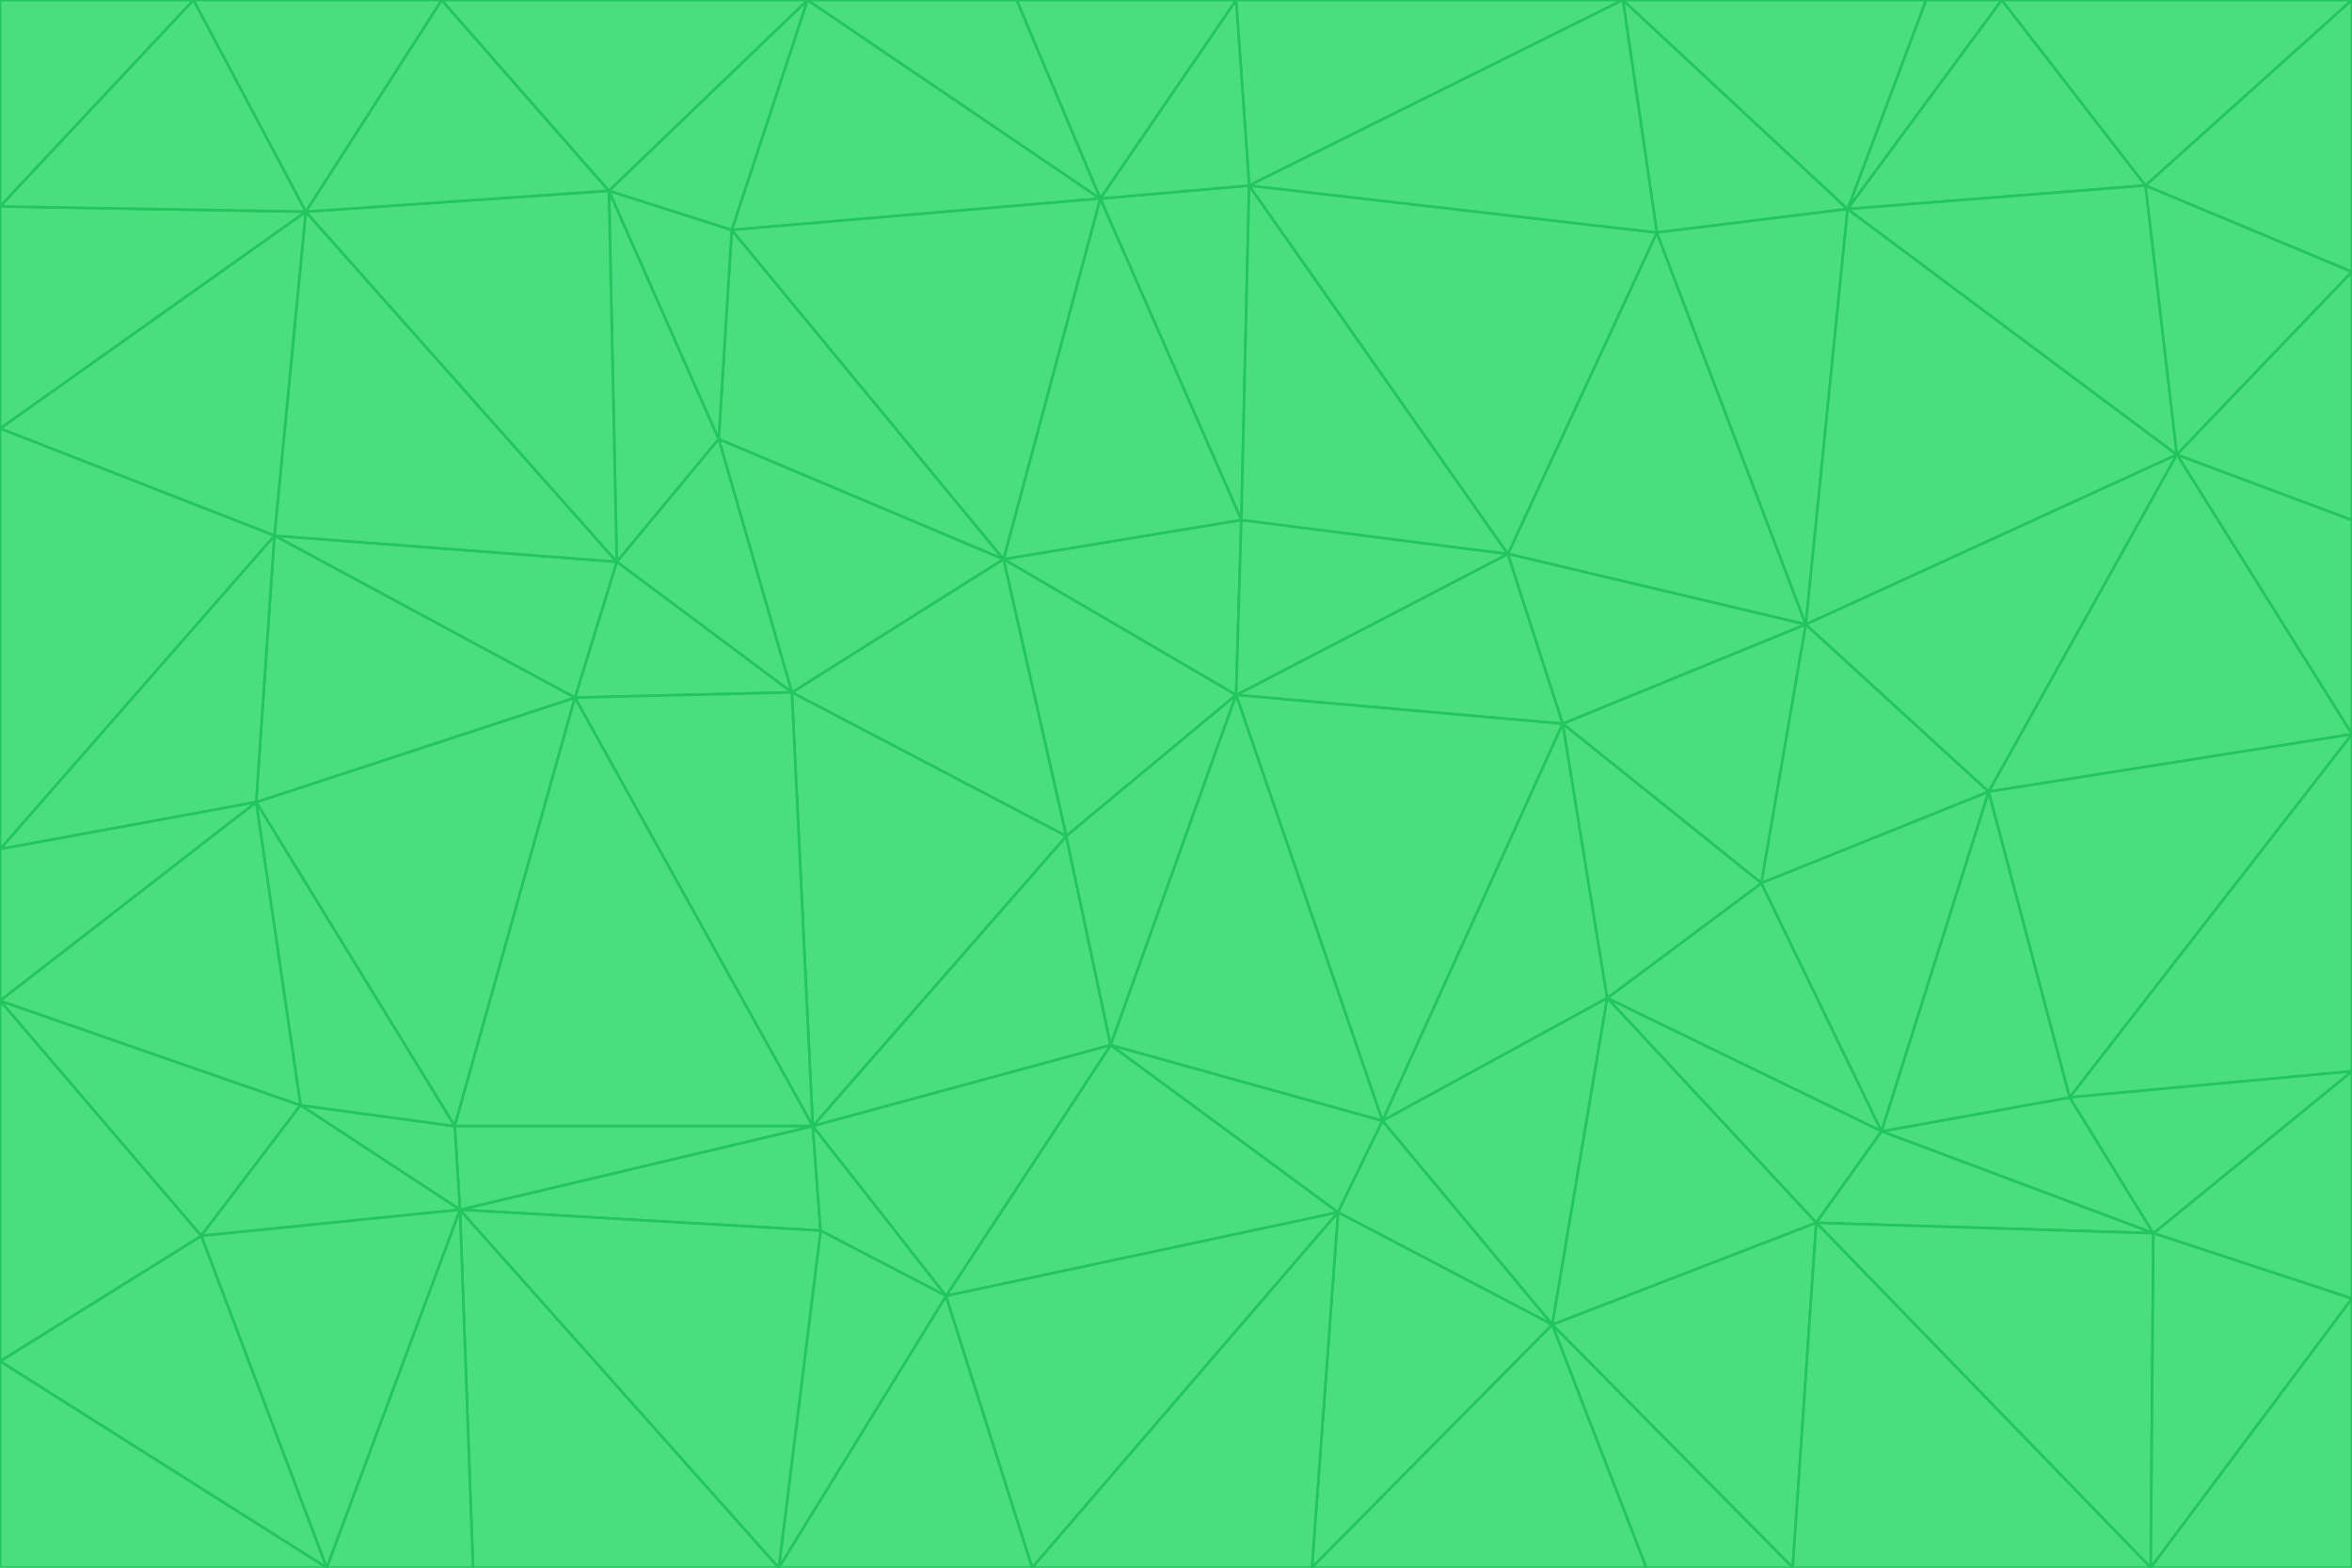 <svg id="visual" viewBox="0 0 900 600" width="900" height="600" xmlns="http://www.w3.org/2000/svg" xmlns:xlink="http://www.w3.org/1999/xlink" version="1.1"><g stroke-width="1" stroke-linejoin="bevel"><path d="M473 266L475 199L384 214Z" fill="#4ade80" stroke="#22c55e"></path><path d="M384 214L408 320L473 266Z" fill="#4ade80" stroke="#22c55e"></path><path d="M384 214L303 265L408 320Z" fill="#4ade80" stroke="#22c55e"></path><path d="M598 277L577 212L473 266Z" fill="#4ade80" stroke="#22c55e"></path><path d="M473 266L577 212L475 199Z" fill="#4ade80" stroke="#22c55e"></path><path d="M478 71L421 76L475 199Z" fill="#4ade80" stroke="#22c55e"></path><path d="M475 199L421 76L384 214Z" fill="#4ade80" stroke="#22c55e"></path><path d="M384 214L275 168L303 265Z" fill="#4ade80" stroke="#22c55e"></path><path d="M577 212L478 71L475 199Z" fill="#4ade80" stroke="#22c55e"></path><path d="M311 431L425 400L408 320Z" fill="#4ade80" stroke="#22c55e"></path><path d="M408 320L425 400L473 266Z" fill="#4ade80" stroke="#22c55e"></path><path d="M529 429L598 277L473 266Z" fill="#4ade80" stroke="#22c55e"></path><path d="M280 88L275 168L384 214Z" fill="#4ade80" stroke="#22c55e"></path><path d="M275 168L236 215L303 265Z" fill="#4ade80" stroke="#22c55e"></path><path d="M303 265L311 431L408 320Z" fill="#4ade80" stroke="#22c55e"></path><path d="M309 0L280 88L421 76Z" fill="#4ade80" stroke="#22c55e"></path><path d="M421 76L280 88L384 214Z" fill="#4ade80" stroke="#22c55e"></path><path d="M275 168L233 73L236 215Z" fill="#4ade80" stroke="#22c55e"></path><path d="M236 215L220 267L303 265Z" fill="#4ade80" stroke="#22c55e"></path><path d="M425 400L529 429L473 266Z" fill="#4ade80" stroke="#22c55e"></path><path d="M220 267L311 431L303 265Z" fill="#4ade80" stroke="#22c55e"></path><path d="M425 400L512 464L529 429Z" fill="#4ade80" stroke="#22c55e"></path><path d="M621 0L473 0L478 71Z" fill="#4ade80" stroke="#22c55e"></path><path d="M478 71L473 0L421 76Z" fill="#4ade80" stroke="#22c55e"></path><path d="M473 0L389 0L421 76Z" fill="#4ade80" stroke="#22c55e"></path><path d="M529 429L615 382L598 277Z" fill="#4ade80" stroke="#22c55e"></path><path d="M362 496L512 464L425 400Z" fill="#4ade80" stroke="#22c55e"></path><path d="M529 429L594 507L615 382Z" fill="#4ade80" stroke="#22c55e"></path><path d="M691 239L634 89L577 212Z" fill="#4ade80" stroke="#22c55e"></path><path d="M577 212L634 89L478 71Z" fill="#4ade80" stroke="#22c55e"></path><path d="M691 239L577 212L598 277Z" fill="#4ade80" stroke="#22c55e"></path><path d="M280 88L233 73L275 168Z" fill="#4ade80" stroke="#22c55e"></path><path d="M236 215L105 205L220 267Z" fill="#4ade80" stroke="#22c55e"></path><path d="M309 0L233 73L280 88Z" fill="#4ade80" stroke="#22c55e"></path><path d="M674 338L691 239L598 277Z" fill="#4ade80" stroke="#22c55e"></path><path d="M389 0L309 0L421 76Z" fill="#4ade80" stroke="#22c55e"></path><path d="M720 433L674 338L615 382Z" fill="#4ade80" stroke="#22c55e"></path><path d="M615 382L674 338L598 277Z" fill="#4ade80" stroke="#22c55e"></path><path d="M176 463L314 471L311 431Z" fill="#4ade80" stroke="#22c55e"></path><path d="M311 431L362 496L425 400Z" fill="#4ade80" stroke="#22c55e"></path><path d="M314 471L362 496L311 431Z" fill="#4ade80" stroke="#22c55e"></path><path d="M707 80L621 0L634 89Z" fill="#4ade80" stroke="#22c55e"></path><path d="M634 89L621 0L478 71Z" fill="#4ade80" stroke="#22c55e"></path><path d="M691 239L707 80L634 89Z" fill="#4ade80" stroke="#22c55e"></path><path d="M512 464L594 507L529 429Z" fill="#4ade80" stroke="#22c55e"></path><path d="M502 600L594 507L512 464Z" fill="#4ade80" stroke="#22c55e"></path><path d="M98 307L174 431L220 267Z" fill="#4ade80" stroke="#22c55e"></path><path d="M220 267L174 431L311 431Z" fill="#4ade80" stroke="#22c55e"></path><path d="M298 600L395 600L362 496Z" fill="#4ade80" stroke="#22c55e"></path><path d="M117 81L105 205L236 215Z" fill="#4ade80" stroke="#22c55e"></path><path d="M674 338L761 303L691 239Z" fill="#4ade80" stroke="#22c55e"></path><path d="M691 239L833 174L707 80Z" fill="#4ade80" stroke="#22c55e"></path><path d="M720 433L761 303L674 338Z" fill="#4ade80" stroke="#22c55e"></path><path d="M105 205L98 307L220 267Z" fill="#4ade80" stroke="#22c55e"></path><path d="M174 431L176 463L311 431Z" fill="#4ade80" stroke="#22c55e"></path><path d="M115 423L176 463L174 431Z" fill="#4ade80" stroke="#22c55e"></path><path d="M695 468L720 433L615 382Z" fill="#4ade80" stroke="#22c55e"></path><path d="M233 73L117 81L236 215Z" fill="#4ade80" stroke="#22c55e"></path><path d="M169 0L117 81L233 73Z" fill="#4ade80" stroke="#22c55e"></path><path d="M309 0L169 0L233 73Z" fill="#4ade80" stroke="#22c55e"></path><path d="M594 507L695 468L615 382Z" fill="#4ade80" stroke="#22c55e"></path><path d="M298 600L362 496L314 471Z" fill="#4ade80" stroke="#22c55e"></path><path d="M362 496L395 600L512 464Z" fill="#4ade80" stroke="#22c55e"></path><path d="M594 507L686 600L695 468Z" fill="#4ade80" stroke="#22c55e"></path><path d="M98 307L115 423L174 431Z" fill="#4ade80" stroke="#22c55e"></path><path d="M395 600L502 600L512 464Z" fill="#4ade80" stroke="#22c55e"></path><path d="M766 0L737 0L707 80Z" fill="#4ade80" stroke="#22c55e"></path><path d="M707 80L737 0L621 0Z" fill="#4ade80" stroke="#22c55e"></path><path d="M181 600L298 600L176 463Z" fill="#4ade80" stroke="#22c55e"></path><path d="M176 463L298 600L314 471Z" fill="#4ade80" stroke="#22c55e"></path><path d="M900 199L833 174L900 281Z" fill="#4ade80" stroke="#22c55e"></path><path d="M761 303L833 174L691 239Z" fill="#4ade80" stroke="#22c55e"></path><path d="M821 71L766 0L707 80Z" fill="#4ade80" stroke="#22c55e"></path><path d="M824 472L792 420L720 433Z" fill="#4ade80" stroke="#22c55e"></path><path d="M720 433L792 420L761 303Z" fill="#4ade80" stroke="#22c55e"></path><path d="M824 472L720 433L695 468Z" fill="#4ade80" stroke="#22c55e"></path><path d="M502 600L630 600L594 507Z" fill="#4ade80" stroke="#22c55e"></path><path d="M833 174L821 71L707 80Z" fill="#4ade80" stroke="#22c55e"></path><path d="M169 0L74 0L117 81Z" fill="#4ade80" stroke="#22c55e"></path><path d="M117 81L0 164L105 205Z" fill="#4ade80" stroke="#22c55e"></path><path d="M105 205L0 325L98 307Z" fill="#4ade80" stroke="#22c55e"></path><path d="M0 383L77 473L115 423Z" fill="#4ade80" stroke="#22c55e"></path><path d="M115 423L77 473L176 463Z" fill="#4ade80" stroke="#22c55e"></path><path d="M0 383L115 423L98 307Z" fill="#4ade80" stroke="#22c55e"></path><path d="M0 79L0 164L117 81Z" fill="#4ade80" stroke="#22c55e"></path><path d="M0 164L0 325L105 205Z" fill="#4ade80" stroke="#22c55e"></path><path d="M630 600L686 600L594 507Z" fill="#4ade80" stroke="#22c55e"></path><path d="M125 600L181 600L176 463Z" fill="#4ade80" stroke="#22c55e"></path><path d="M823 600L824 472L695 468Z" fill="#4ade80" stroke="#22c55e"></path><path d="M900 281L833 174L761 303Z" fill="#4ade80" stroke="#22c55e"></path><path d="M0 325L0 383L98 307Z" fill="#4ade80" stroke="#22c55e"></path><path d="M77 473L125 600L176 463Z" fill="#4ade80" stroke="#22c55e"></path><path d="M74 0L0 79L117 81Z" fill="#4ade80" stroke="#22c55e"></path><path d="M900 281L761 303L792 420Z" fill="#4ade80" stroke="#22c55e"></path><path d="M833 174L900 104L821 71Z" fill="#4ade80" stroke="#22c55e"></path><path d="M900 410L900 281L792 420Z" fill="#4ade80" stroke="#22c55e"></path><path d="M0 521L125 600L77 473Z" fill="#4ade80" stroke="#22c55e"></path><path d="M900 199L900 104L833 174Z" fill="#4ade80" stroke="#22c55e"></path><path d="M821 71L900 0L766 0Z" fill="#4ade80" stroke="#22c55e"></path><path d="M74 0L0 0L0 79Z" fill="#4ade80" stroke="#22c55e"></path><path d="M900 497L900 410L824 472Z" fill="#4ade80" stroke="#22c55e"></path><path d="M824 472L900 410L792 420Z" fill="#4ade80" stroke="#22c55e"></path><path d="M900 104L900 0L821 71Z" fill="#4ade80" stroke="#22c55e"></path><path d="M0 383L0 521L77 473Z" fill="#4ade80" stroke="#22c55e"></path><path d="M686 600L823 600L695 468Z" fill="#4ade80" stroke="#22c55e"></path><path d="M823 600L900 497L824 472Z" fill="#4ade80" stroke="#22c55e"></path><path d="M0 521L0 600L125 600Z" fill="#4ade80" stroke="#22c55e"></path><path d="M823 600L900 600L900 497Z" fill="#4ade80" stroke="#22c55e"></path></g></svg>